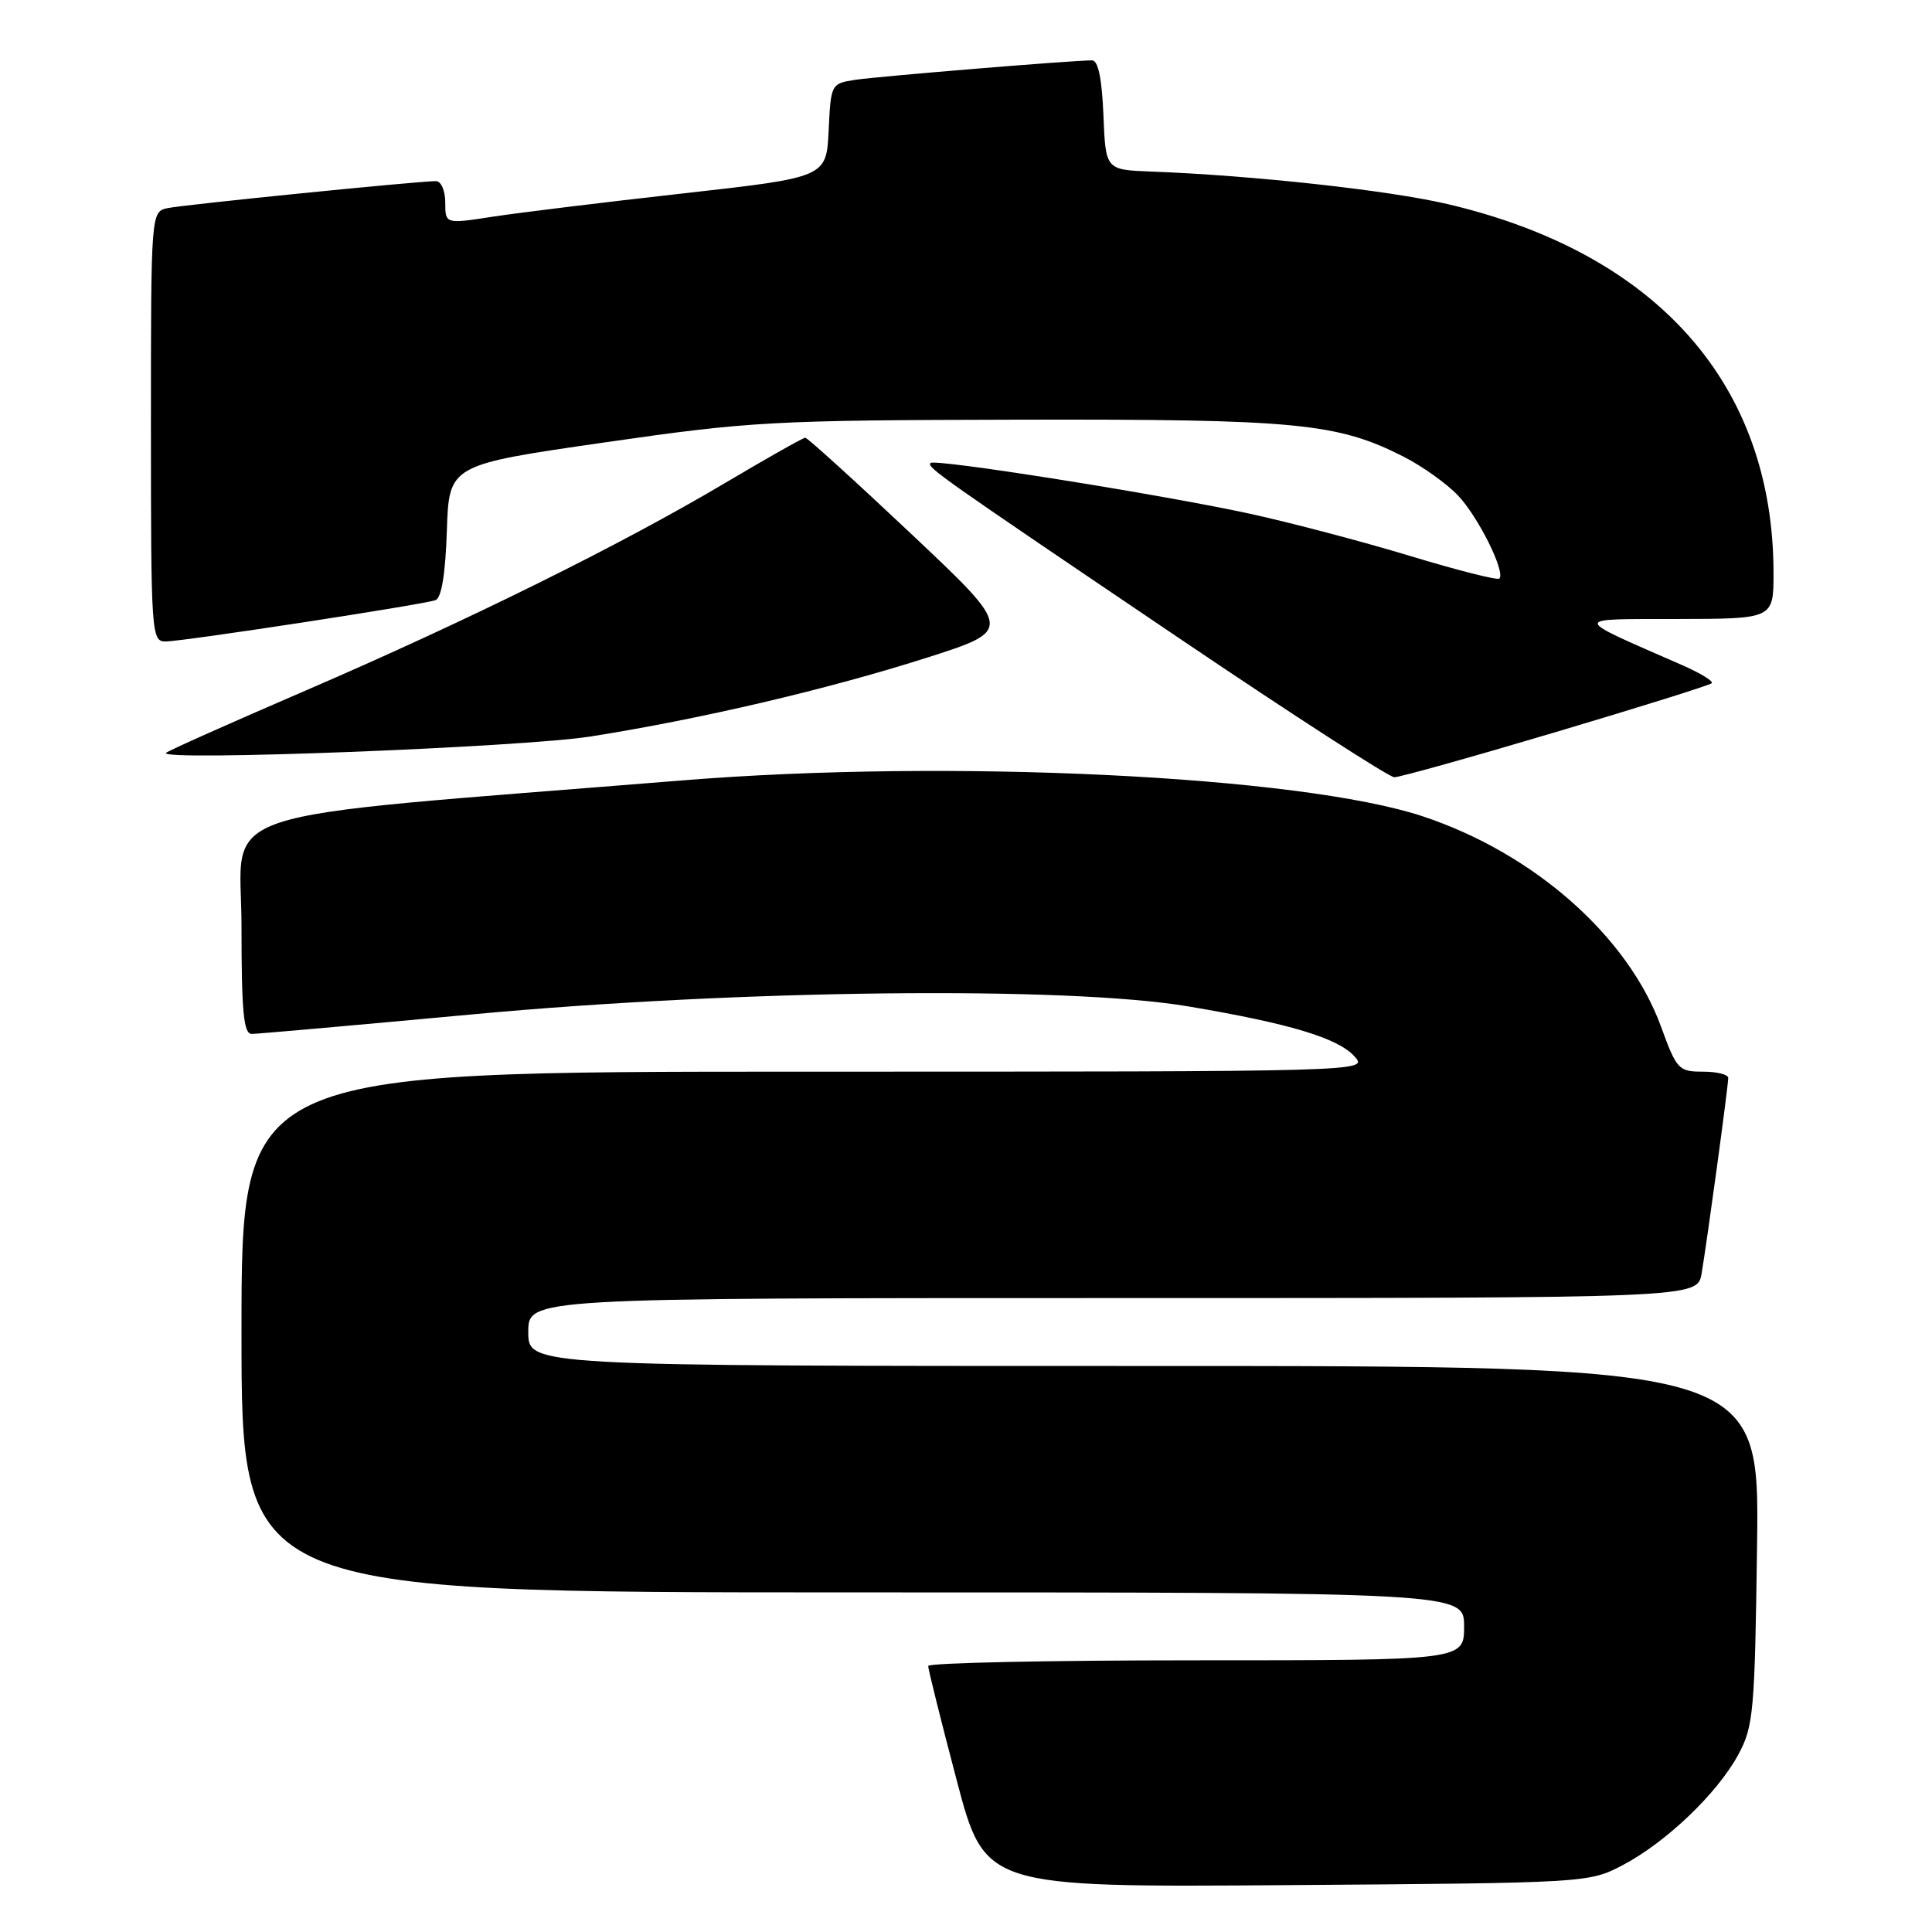 <?xml version="1.0" encoding="UTF-8" standalone="no"?>
<!DOCTYPE svg PUBLIC "-//W3C//DTD SVG 1.1//EN" "http://www.w3.org/Graphics/SVG/1.1/DTD/svg11.dtd" >
<svg xmlns="http://www.w3.org/2000/svg" xmlns:xlink="http://www.w3.org/1999/xlink" version="1.1" viewBox="0 0 256 256">
 <g >
 <path fill="currentColor"
d=" M 215.00 247.15 C 220.74 244.14 227.55 237.64 230.33 232.50 C 232.35 228.77 232.52 226.88 232.82 204.75 C 233.13 181.00 233.13 181.00 151.57 181.00 C 70.00 181.00 70.00 181.00 70.00 176.50 C 70.00 172.00 70.00 172.00 147.45 172.00 C 224.91 172.00 224.91 172.00 225.47 168.75 C 226.18 164.62 229.00 143.92 229.00 142.83 C 229.00 142.37 227.49 142.00 225.63 142.00 C 222.43 142.00 222.16 141.71 220.10 136.05 C 215.73 124.06 203.25 113.05 188.50 108.16 C 172.31 102.80 125.82 100.54 90.50 103.40 C 26.08 108.61 32.00 106.66 32.00 122.67 C 32.00 134.06 32.28 137.00 33.35 137.00 C 34.10 137.00 47.26 135.83 62.60 134.41 C 98.01 131.12 141.42 130.64 157.50 133.36 C 170.89 135.62 177.27 137.54 179.48 139.98 C 181.31 142.00 181.31 142.00 106.65 142.00 C 32.00 142.00 32.00 142.00 32.00 176.50 C 32.00 211.00 32.00 211.00 113.00 211.00 C 194.00 211.00 194.00 211.00 194.00 215.50 C 194.00 220.00 194.00 220.00 158.50 220.00 C 138.97 220.00 122.99 220.34 122.99 220.75 C 122.98 221.16 124.67 227.93 126.74 235.79 C 130.50 250.08 130.50 250.08 170.50 249.79 C 210.30 249.50 210.52 249.49 215.00 247.15 Z  M 206.16 97.00 C 217.26 93.70 226.55 90.79 226.81 90.53 C 227.07 90.26 225.31 89.19 222.89 88.13 C 208.07 81.64 208.12 82.05 222.25 82.02 C 235.00 82.00 235.00 82.00 235.00 75.95 C 235.00 50.98 219.61 33.56 191.80 27.04 C 184.00 25.21 166.03 23.24 152.50 22.73 C 146.50 22.50 146.50 22.50 146.21 15.25 C 146.01 10.42 145.51 8.00 144.71 8.00 C 142.18 7.99 116.35 10.12 113.30 10.58 C 110.13 11.07 110.09 11.14 109.80 17.29 C 109.50 23.50 109.50 23.50 90.50 25.63 C 80.05 26.80 68.69 28.19 65.25 28.72 C 59.00 29.68 59.00 29.68 59.00 26.84 C 59.00 25.26 58.45 24.00 57.77 24.00 C 55.39 24.00 24.47 27.11 22.25 27.57 C 20.00 28.04 20.00 28.04 20.00 56.52 C 20.00 83.89 20.07 85.00 21.91 85.00 C 24.20 85.00 55.98 80.14 57.71 79.52 C 58.50 79.24 59.02 76.06 59.21 70.35 C 59.50 61.60 59.50 61.60 80.00 58.64 C 99.46 55.83 102.25 55.68 135.00 55.61 C 171.83 55.53 177.21 56.05 186.00 60.52 C 188.47 61.78 191.71 64.09 193.20 65.66 C 195.88 68.49 199.52 75.81 198.67 76.67 C 198.42 76.91 193.08 75.56 186.79 73.65 C 180.51 71.75 170.94 69.23 165.52 68.05 C 153.59 65.47 123.91 60.76 123.31 61.35 C 122.76 61.90 124.28 62.97 156.50 84.74 C 171.35 94.77 184.06 102.98 184.75 102.99 C 185.43 103.00 195.07 100.30 206.16 97.00 Z  M 78.31 97.58 C 92.80 95.29 109.59 91.36 122.68 87.19 C 134.27 83.50 134.27 83.50 120.75 70.75 C 113.31 63.74 106.99 58.00 106.70 58.00 C 106.42 58.00 101.64 60.70 96.09 63.99 C 82.30 72.18 62.01 82.22 40.50 91.50 C 30.60 95.77 22.27 99.48 22.00 99.76 C 20.85 100.89 69.19 99.03 78.31 97.58 Z "/>
</g>
</svg>
